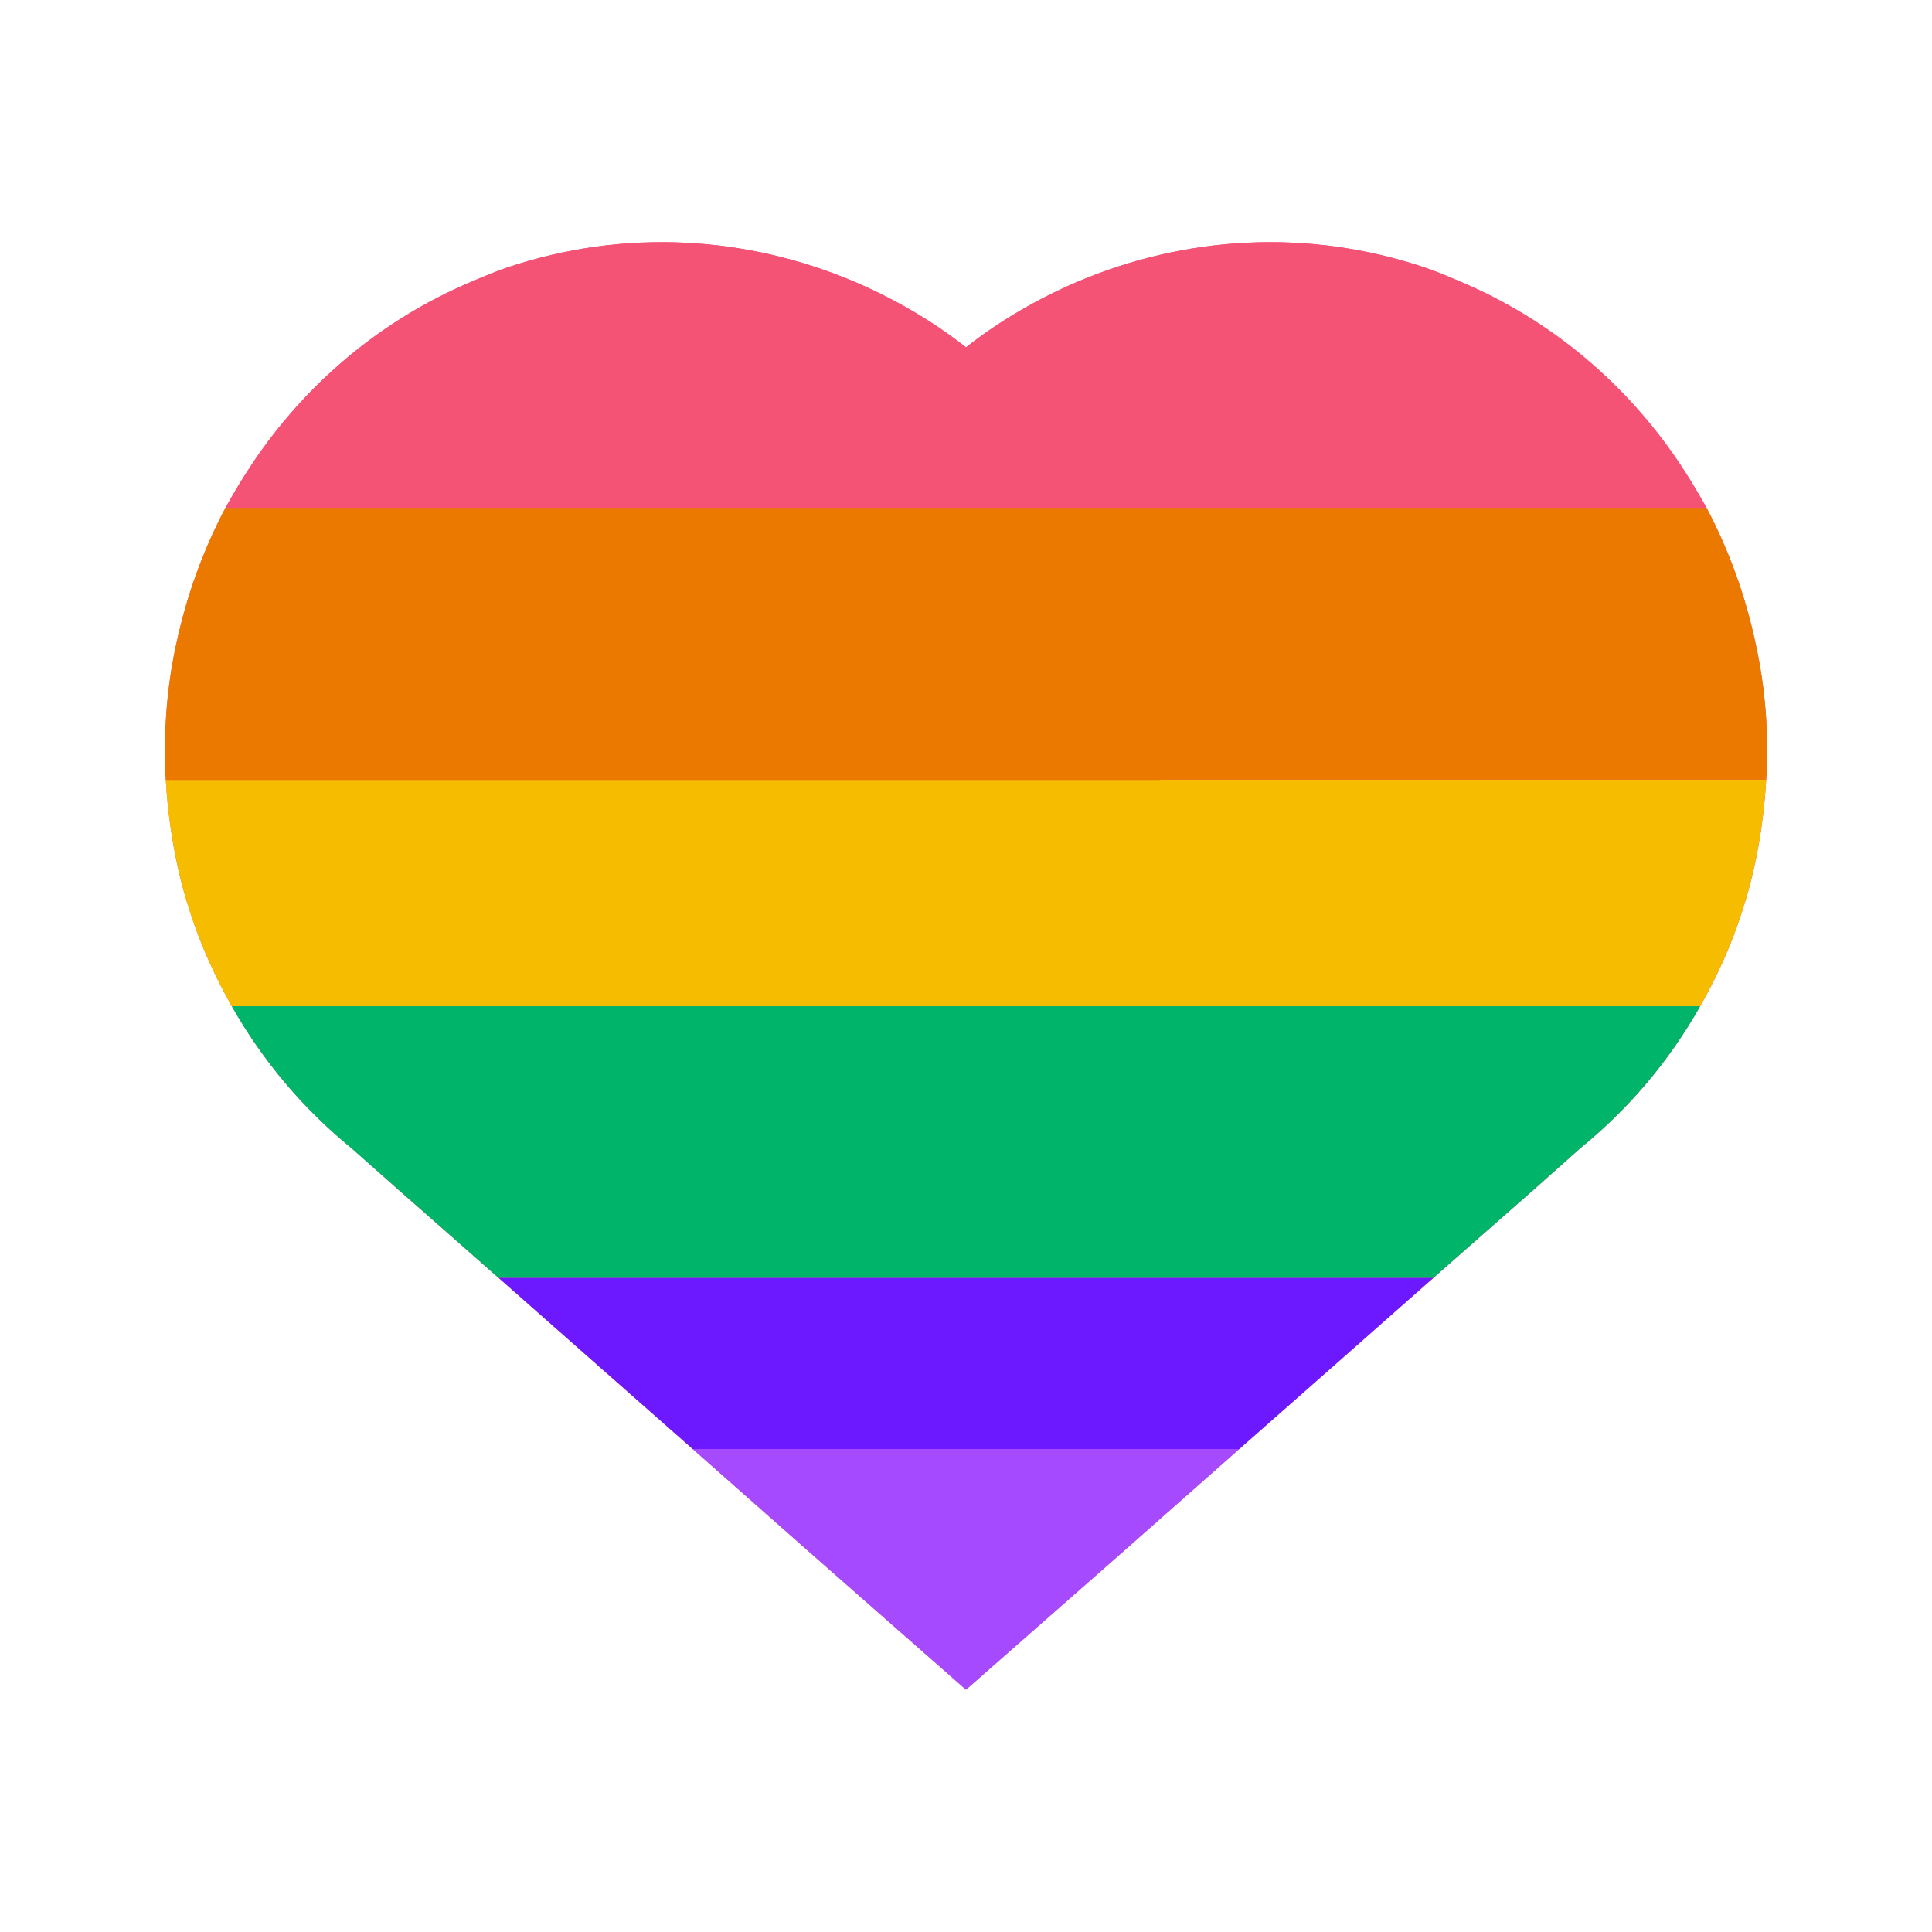 <svg xmlns="http://www.w3.org/2000/svg"  viewBox="0 0 48 48" width="48px" height="48px"><path fill="#f55376" d="M43.88,19.37c-0.02,0.38-0.06,0.75-0.11,1.13c-0.1,0.71-0.25,1.42-0.48,2.12 c-0.27,0.85-0.63,1.64-1.05,2.38c-0.78,1.38-1.79,2.56-2.97,3.52l-1.1,0.98l-2.56,2.25L33.06,34l-2.27,2l-2.83,2.5L24,41.98 l-3.96-3.48L17.21,36l-2.27-2l-2.55-2.25L9.83,29.5l-1.1-0.98C7.55,27.56,6.54,26.38,5.76,25c-0.42-0.74-0.78-1.53-1.05-2.38 c-0.23-0.7-0.38-1.41-0.48-2.12c-0.05-0.38-0.09-0.75-0.11-1.13c-0.02-0.25-0.02-0.5-0.02-0.75c0-0.89,0.09-1.76,0.28-2.62 c0.25-1.18,0.66-2.32,1.22-3.38c0.21-0.38,0.44-0.76,0.68-1.12C7.59,9.55,9.44,7.96,11.71,7c0.29-0.12,0.58-0.25,0.88-0.35 c2.94-0.99,5.98-0.78,8.64,0.35c0.98,0.42,1.92,0.96,2.77,1.63c0.85-0.67,1.79-1.21,2.77-1.63c2.66-1.13,5.7-1.34,8.64-0.35 C35.71,6.75,36,6.88,36.29,7c2.27,0.96,4.12,2.55,5.43,4.5c0.24,0.36,0.47,0.74,0.68,1.12c0.56,1.06,0.97,2.2,1.22,3.38 C43.86,17.1,43.95,18.23,43.88,19.37z"/><path fill="#f55376" d="M42.4,12.62H5.6c0.21-0.38,0.44-0.76,0.68-1.12C7.59,9.55,9.44,7.96,11.71,7 c0.29-0.12,0.58-0.25,0.88-0.35c2.94-0.99,5.98-0.78,8.64,0.35c0.98,0.42,1.92,0.96,2.77,1.63c0.85-0.67,1.79-1.21,2.77-1.63 c2.66-1.13,5.7-1.34,8.64-0.35C35.71,6.75,36,6.88,36.29,7c2.27,0.96,4.12,2.55,5.43,4.5C41.96,11.86,42.19,12.24,42.4,12.62z"/><path fill="#f5bc00" d="M28.82,19.37c0,0.002,0,0.003,0,0.005h-9.64H4.118c0.021,0.375,0.057,0.749,0.111,1.125 c0.103,0.71,0.253,1.42,0.481,2.125C4.983,23.469,5.339,24.26,5.758,25h14.499h7.483v0h14.5c0.42-0.74,0.78-1.53,1.05-2.38 c0.23-0.7,0.38-1.41,0.48-2.12c0.05-0.38,0.09-0.75,0.11-1.13H28.82z"/><path fill="#00b569" d="M27.743,25L27.743,25l-7.486,0H5.758c0.78,1.375,1.792,2.563,2.968,3.523L9.834,29.5l0,0 l2.552,2.25h9.36h4.504v0h9.36l2.56-2.25l1.1-0.98c1.18-0.96,2.19-2.14,2.97-3.52H27.743z"/><path fill="#6c19ff" d="M12.39,31.75L14.94,34l2.27,2h13.58l2.27-2l2.55-2.25H12.39z"/><polygon fill="#a64aff" points="30.79,36 27.96,38.5 24,41.98 20.04,38.5 17.21,36"/><path fill="#eb7900" d="M43.62,16c-0.25-1.18-0.66-2.32-1.22-3.38H27.33h-6.66H5.6c-0.56,1.06-0.97,2.2-1.22,3.38H4.376 c-0.233,1.096-0.322,2.229-0.258,3.375H19.18h9.641c0-0.002,0-0.003,0-0.005h15.06C43.95,18.23,43.86,17.1,43.62,16z"/></svg>